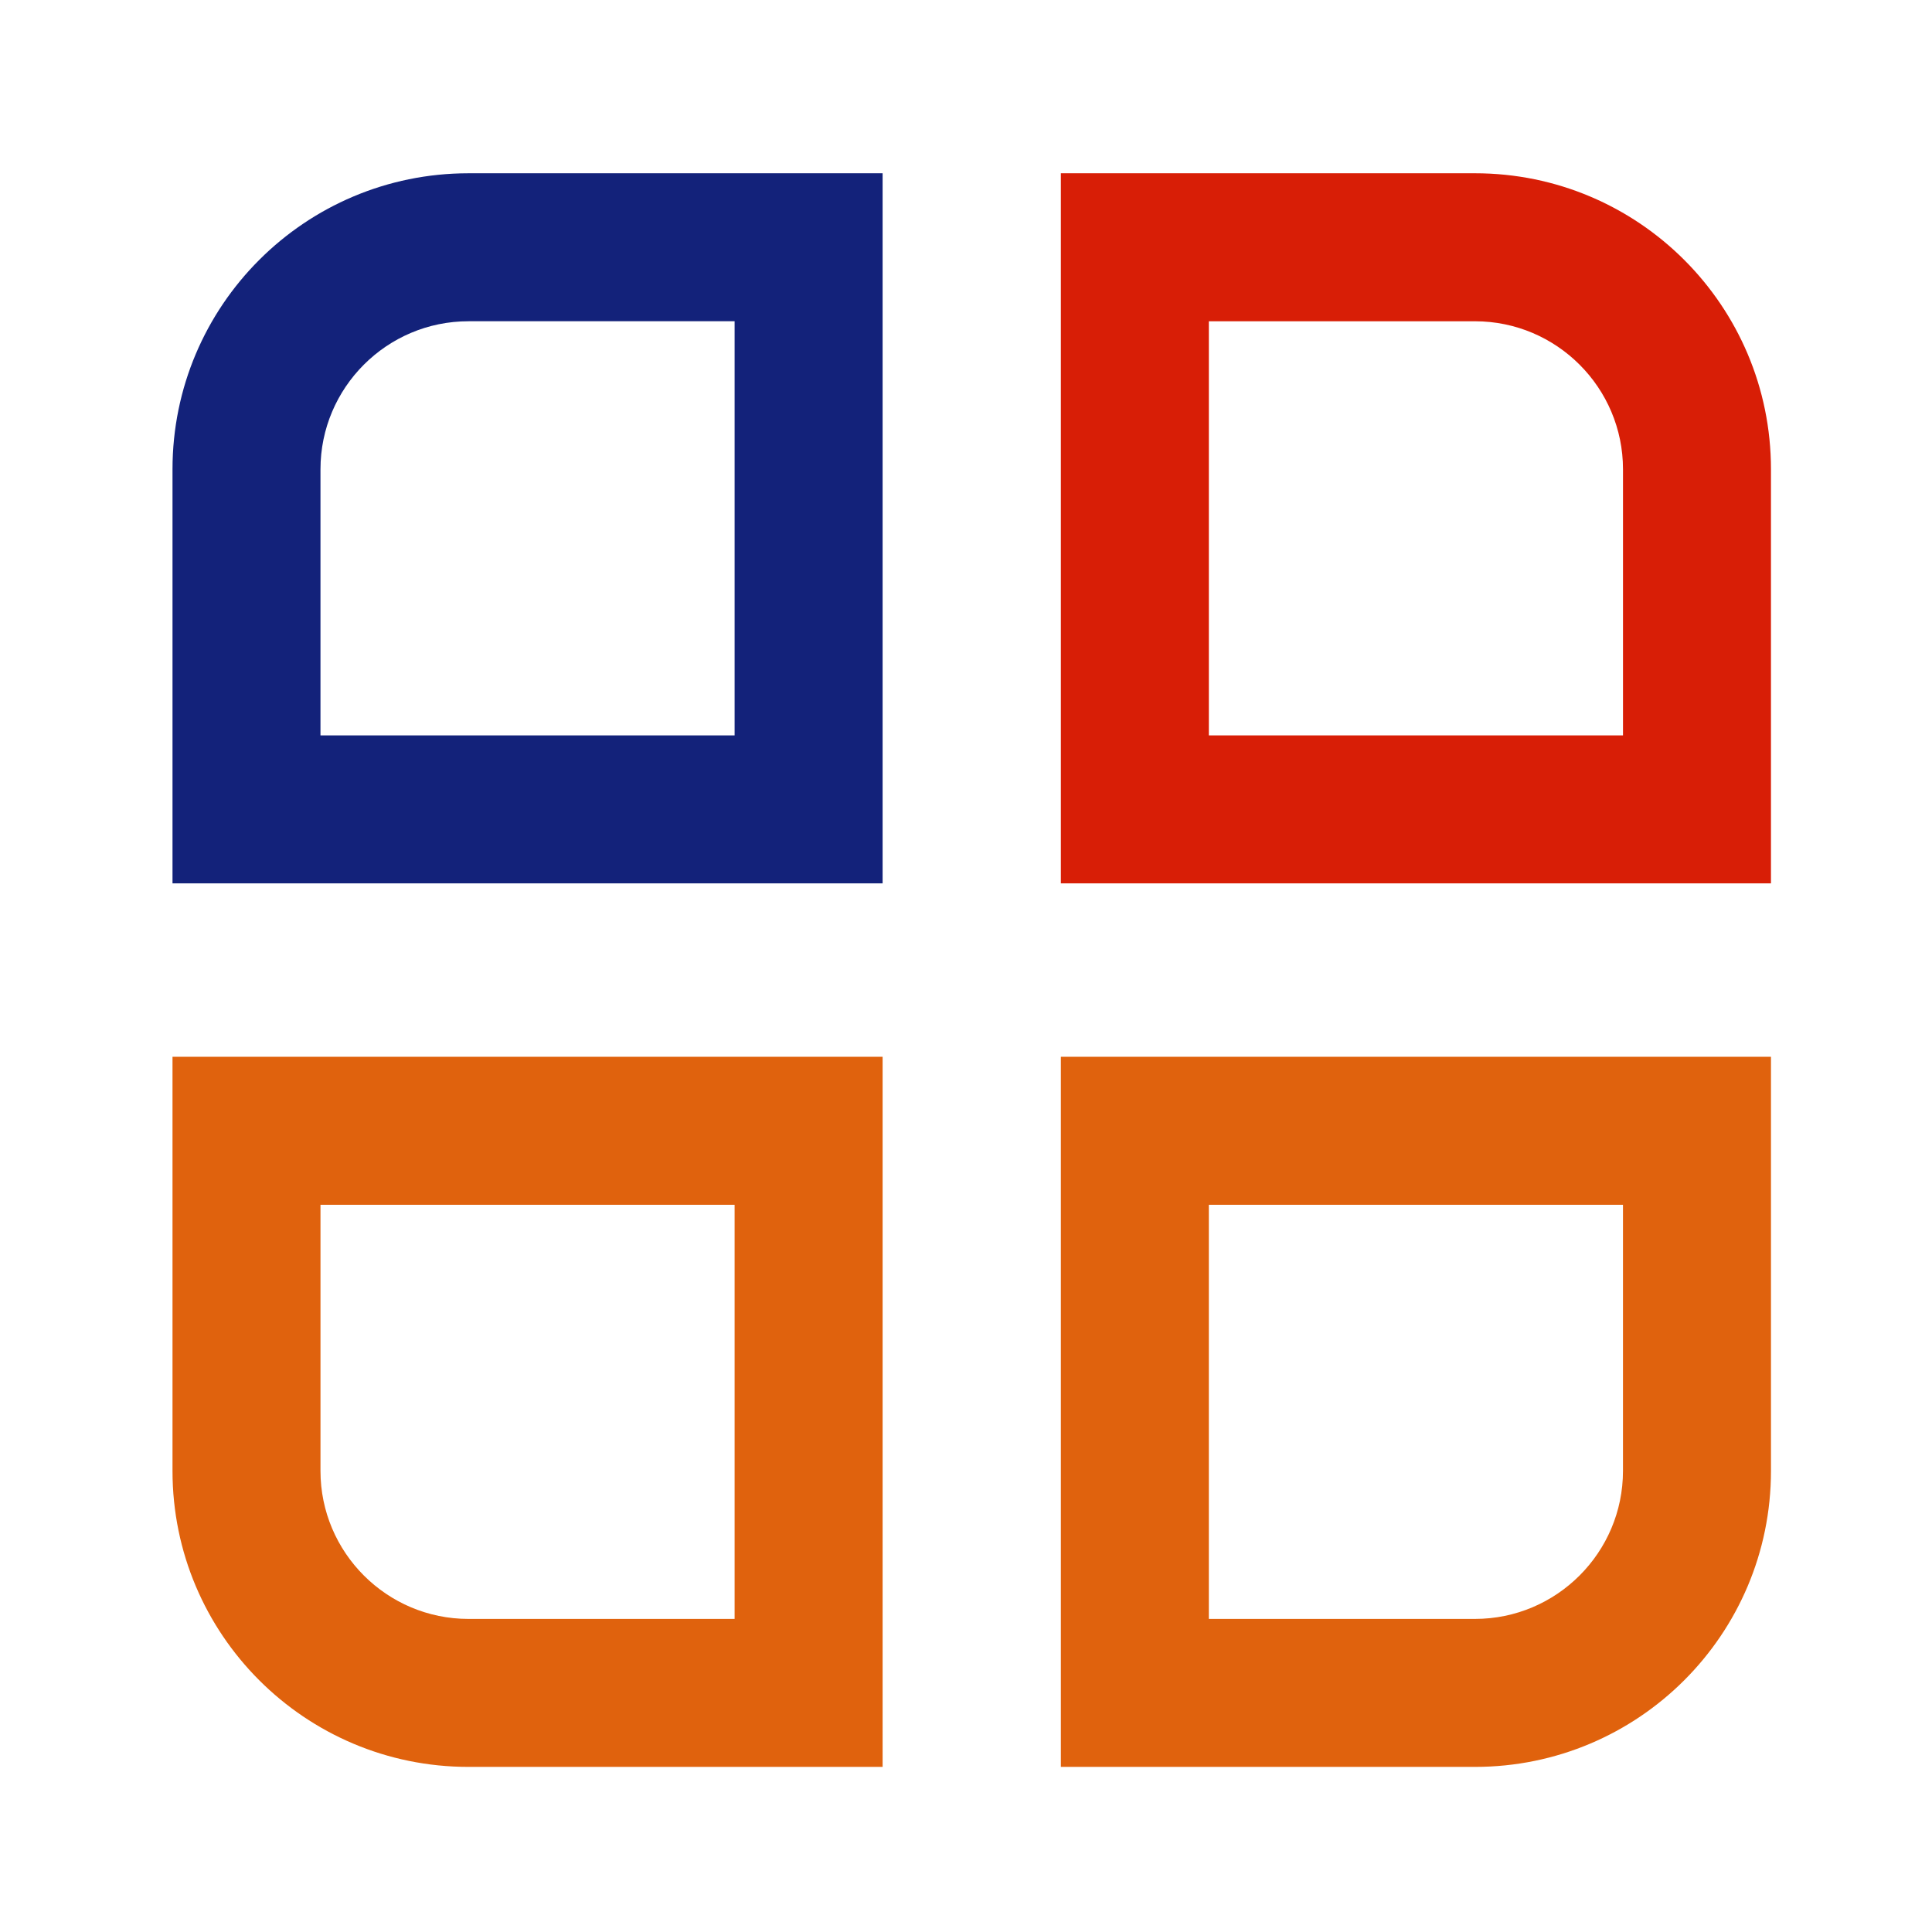 <?xml version="1.0" standalone="no"?><!DOCTYPE svg PUBLIC "-//W3C//DTD SVG 1.1//EN" "http://www.w3.org/Graphics/SVG/1.1/DTD/svg11.dtd"><svg t="1585647220023" class="icon" viewBox="0 0 1024 1024" version="1.1" xmlns="http://www.w3.org/2000/svg" p-id="1345" data-spm-anchor-id="a313x.7781069.0.i5" xmlns:xlink="http://www.w3.org/1999/xlink" width="200" height="200"><defs><style type="text/css"></style></defs><path d="M389.36 638.56v219.5H248.3c-43.25 0-78.44-35.19-78.44-78.44V638.56h219.5m78.44-78.44H91.43v219.5c0 86.64 70.23 156.87 156.87 156.87h219.5V560.12zM860.21 638.56v141.06c0 43.25-35.19 78.44-78.44 78.44H640.71v-219.5h219.5m78.44-78.44H562.28v376.37h219.5c86.64 0 156.87-70.23 156.87-156.87v-219.5z" fill="#e0620d" p-id="1346" data-spm-anchor-id="a313x.7781069.0.i7" class=""></path><path d="M389.36 170.28v219.5h-219.5V248.71c0-43.25 35.19-78.44 78.44-78.44h141.06m78.44-78.43H248.3c-86.64 0-156.87 70.23-156.87 156.87v219.5H467.8V91.84z" fill="#13227a" p-id="1347" data-spm-anchor-id="a313x.7781069.0.i6" class=""></path><path d="M781.78 170.28c43.25 0 78.44 35.19 78.44 78.44v141.06h-219.5v-219.5h141.06m0-78.44h-219.5v376.37h376.37v-219.5c0-86.64-70.24-156.87-156.87-156.87z" fill="#d81e06" p-id="1348" data-spm-anchor-id="a313x.7781069.0.i4" class="selected"></path></svg>